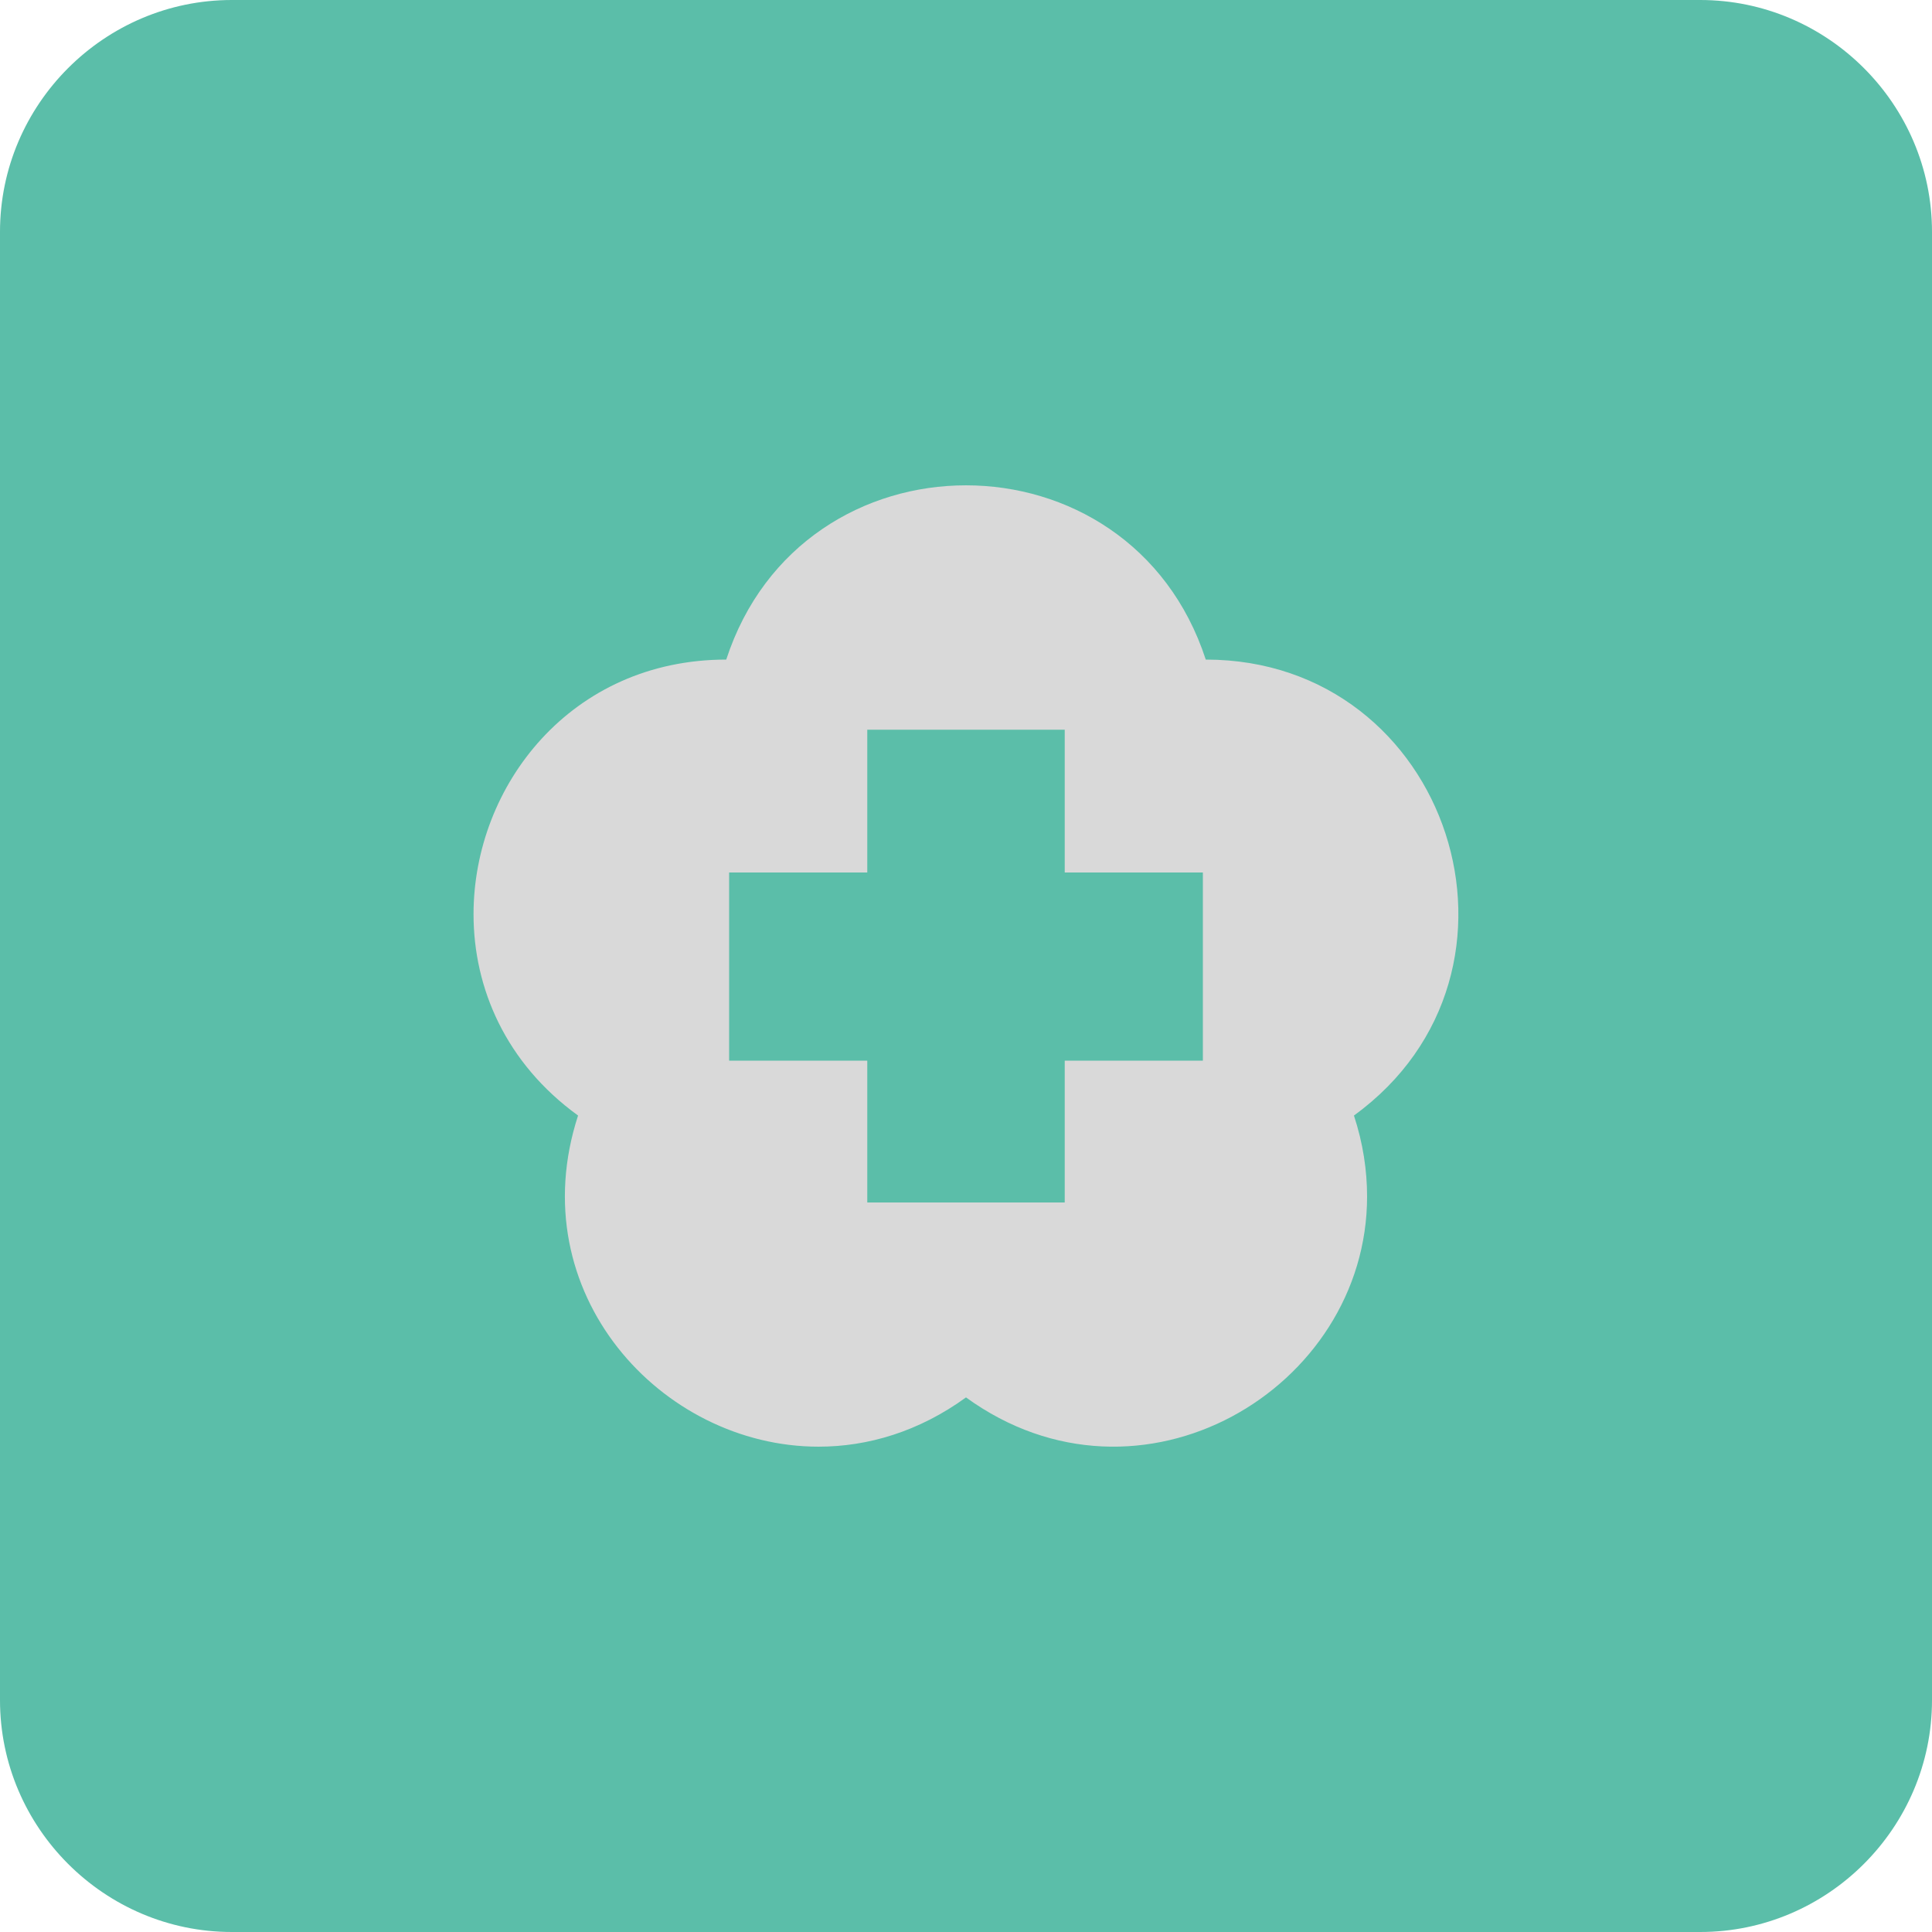 <svg width="148" height="148" viewBox="0 0 148 148" fill="none" xmlns="http://www.w3.org/2000/svg">
<rect width="148" height="148" rx="74" fill="#D9D9D9"/>
<path d="M92.145 81.252H81.563V92.115H66.437V81.252H55.855V66.837H66.437V55.9H81.563V66.837H92.145V81.252Z" fill="#5BBEA9"/>
<path d="M130.24 0H17.76C7.992 0 0 7.992 0 17.76V130.24C0 140.008 7.992 148 17.76 148H130.24C140.008 148 148 140.008 148 130.24V17.76C148 7.992 140.008 0 130.24 0ZM103.718 85.455C104.414 87.572 104.725 89.658 104.725 91.656C104.725 106.412 87.335 116.728 74 107.048C70.389 109.668 66.482 110.822 62.708 110.822C50.631 110.822 39.871 99.012 44.282 85.455C38.746 81.444 36.275 75.702 36.275 70.034C36.275 60.177 43.749 50.527 55.633 50.527C58.534 41.632 66.26 37.178 74 37.178C81.74 37.178 89.466 41.632 92.367 50.527C111.074 50.527 118.859 74.459 103.718 85.455Z" fill="#5BBEA9"/>
</svg>
